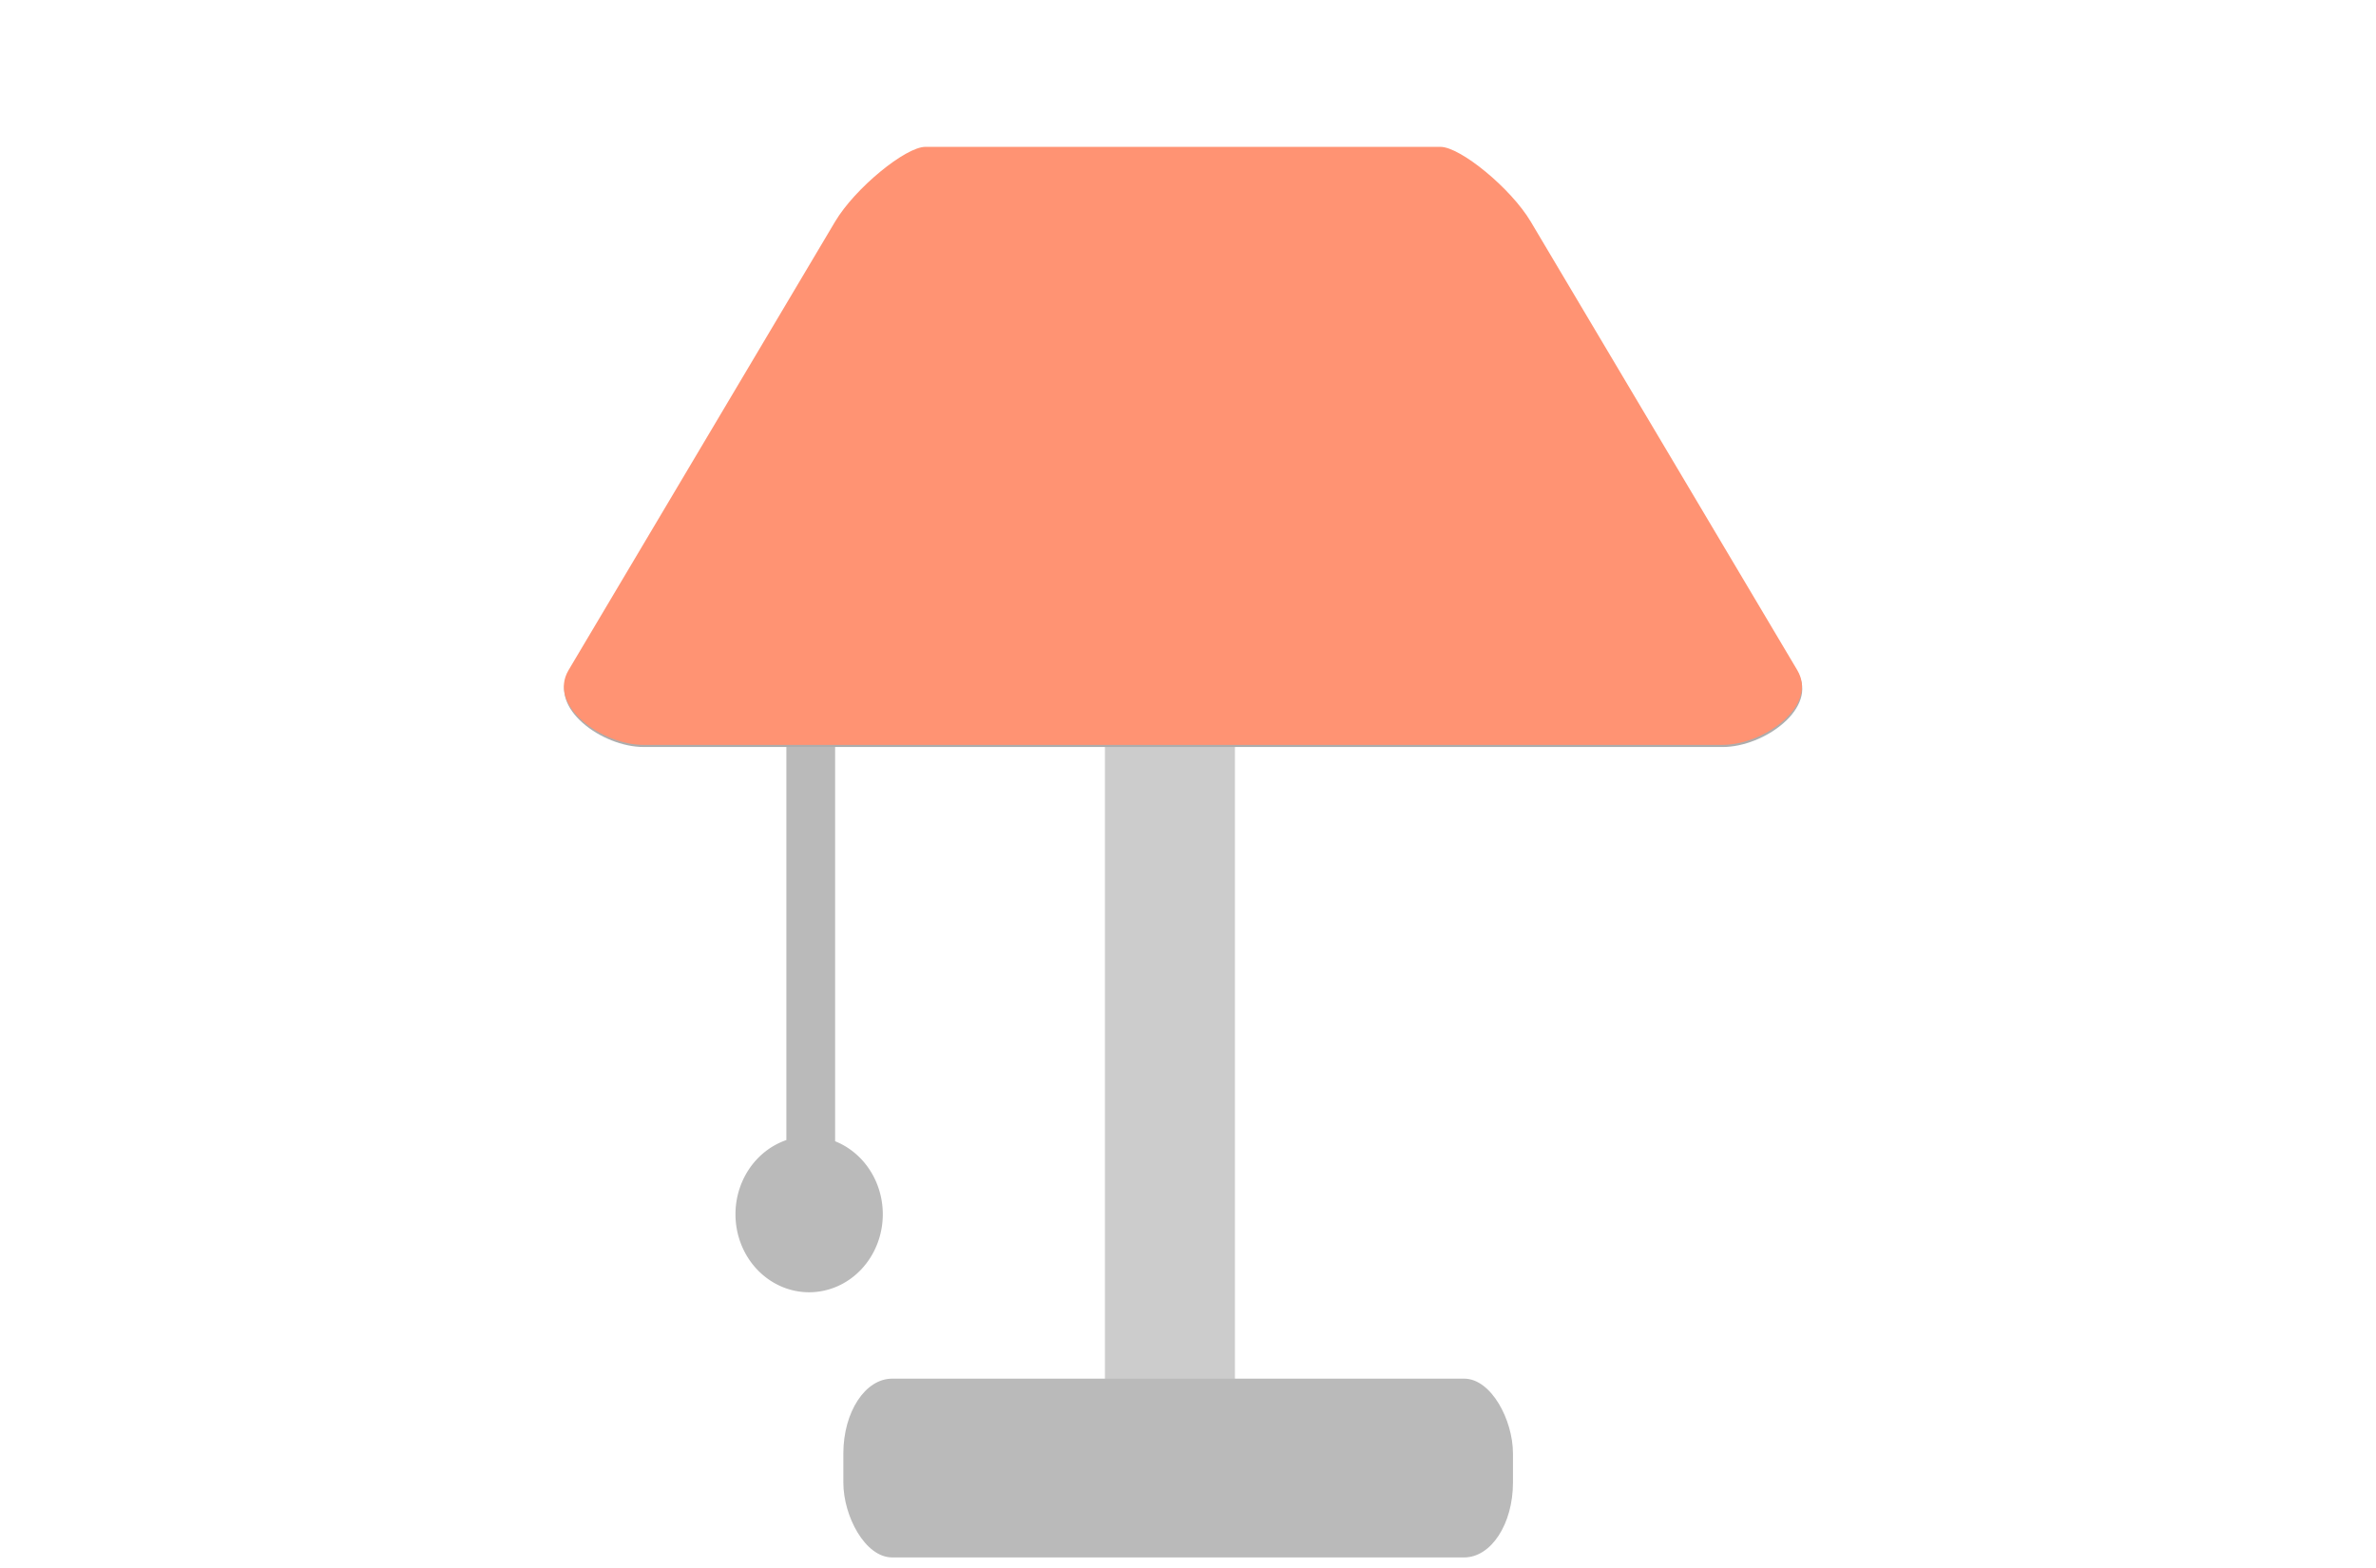 <svg height="40" version="1.1" viewBox="0 0 60.601 61.187" id="theme-switch-button"
                    xmlns="http://www.w3.org/2000/svg">
                    <defs>
                        <filter id="filter10794" x="-.194" y="-.401" width="1.387" height="1.802"
                            color-interpolation-filters="sRGB">
                            <feFlood flood-color="rgb(255,61,5)" flood-opacity=".965" result="flood" />
                            <feComposite in="flood" in2="SourceGraphic" operator="in" result="composite1" />
                            <feGaussianBlur in="composite1" result="blur" stdDeviation="3.9" />
                            <feOffset dx="-1.38778e-16" dy="0" result="offset" />
                            <feComposite in="SourceGraphic" in2="offset" result="composite2" />
                        </filter>
                        <filter id="filter383" x="0" y="0" width="1" height="1" color-interpolation-filters="sRGB">
                            <feFlood flood-color="rgb(0,0,0)" flood-opacity="0" result="flood" />
                            <feComposite in="flood" in2="SourceGraphic" operator="out" result="composite1" />
                            <feGaussianBlur in="composite1" result="blur" />
                            <feOffset dx="0" dy="0" result="offset" />
                            <feComposite in="offset" in2="SourceGraphic" operator="atop" result="composite2" />
                        </filter>
                    </defs>
                    <rect x="27.059" y="23.992" width="5.073" height="31.07" fill="#CCCCCC"
                        style="paint-order:markers stroke fill" />
                    <path class="lamp-string"
                        d="m18.393 47.379a2.874 3.044 0 0 1-2.874 3.044 2.874 3.044 0 0 1-2.874-3.044 2.874 3.044 0 0 1 2.874-3.044 2.874 3.044 0 0 1 2.874 3.044zm-3.762-21.432h1.902v21.305h-1.902z"
                        fill="#bababa" style="paint-order:markers stroke fill" />
                    <path
                        d="m20.066 5.813h20.095c0.771 0 2.745 1.61 3.522 2.917l10.399 17.501c0.825 1.389-1.301 2.917-2.917 2.917h-42.104c-1.616 0-3.742-1.528-2.917-2.917l10.399-17.501c0.777-1.307 2.751-2.917 3.522-2.917z"
                        fill="#adadad" filter="url(#filter383)" style="paint-order:markers stroke fill" />
                    <path class="lamp-body"
                        d="m20.055 5.73h20.095c0.771 0 2.745 1.61 3.522 2.917l10.399 17.501c0.825 1.389-1.301 2.917-2.917 2.917h-42.104c-1.616 0-3.742-1.528-2.917-2.917l10.399-17.501c0.777-1.307 2.751-2.917 3.522-2.917z"
                        fill="#ff9373" filter="url(#filter10794)" style="paint-order:markers stroke fill" />
                    <rect x="16.854" y="53.794" width="26.125" height="6.975" rx="1.902" ry="2.917" fill="#bababa"
                        style="paint-order:markers stroke fill" />
                </svg>